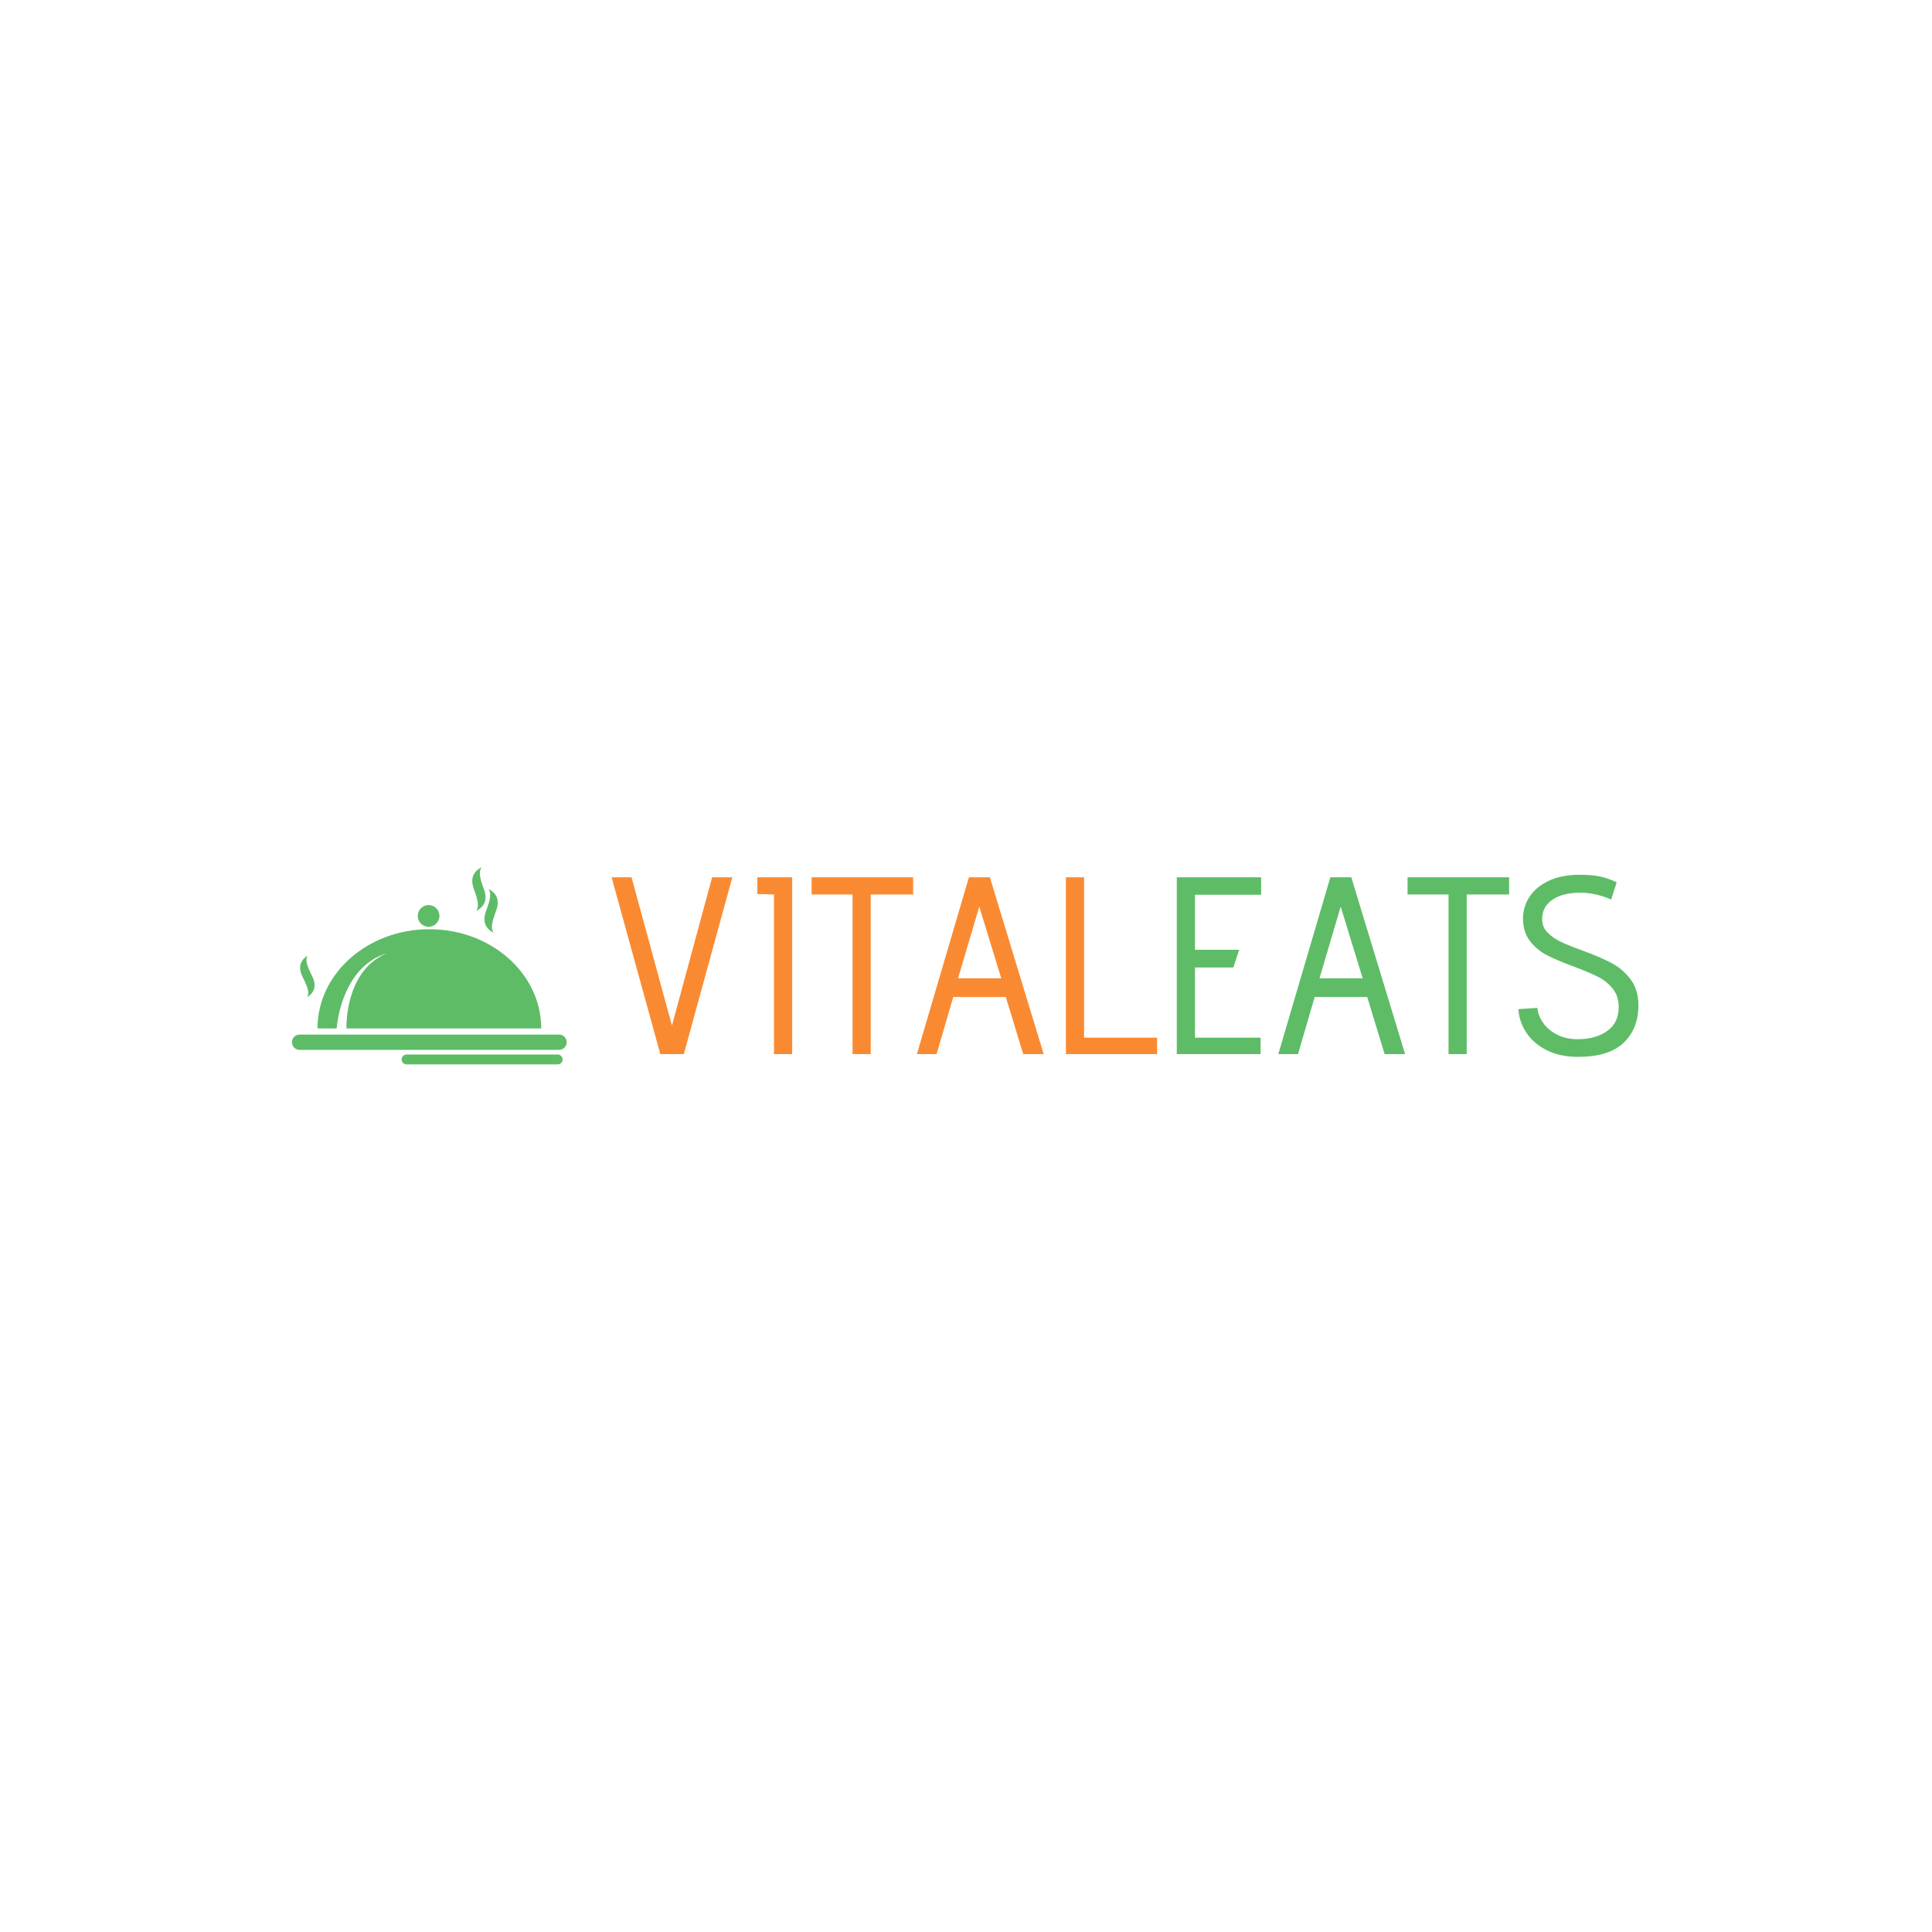 <svg xmlns="http://www.w3.org/2000/svg" version="1.1" xmlns:xlink="http://www.w3.org/1999/xlink" xmlns:svgjs="http://svgjs.dev/svgjs" width="1000" height="1000" viewBox="0 0 1000 1000"><rect width="1000" height="1000" fill="#ffffff"></rect><g transform="matrix(0.7,0,0,0.7,149.576,448.813)"><svg viewBox="0 0 396 58" data-background-color="#ffffff" preserveAspectRatio="xMidYMid meet" height="146" width="1000" xmlns="http://www.w3.org/2000/svg" xmlns:xlink="http://www.w3.org/1999/xlink"><g id="tight-bounds" transform="matrix(1,0,0,1,0.24,0.049)"><svg viewBox="0 0 395.52 57.901" height="57.901" width="395.52"><g><svg viewBox="0 0 518.642 75.926" height="57.901" width="395.52"><g transform="matrix(1,0,0,1,123.122,1.337)"><svg viewBox="0 0 395.52 73.252" height="73.252" width="395.52"><g><svg viewBox="0 0 395.52 73.252" height="73.252" width="395.52"><g><svg viewBox="0 0 395.52 73.252" height="73.252" width="395.52"><g transform="matrix(1,0,0,1,0,0)"><svg width="395.52" viewBox="3.9 -35.5 203.28 36.05" height="73.252" data-palette-color="#fa8a32"><g class="undefined-text-0" data-fill-palette-color="primary" id="text-0"><path d="M13.55 0L3.9-35 7.85-35 15.85-5.65 23.8-35 27.8-35 18.2 0 13.55 0ZM36.05 0L36.05-31.6 32.75-31.7 32.75-35 39.65-35 39.65 0 36.05 0ZM51.6 0L51.6-31.6 43.5-31.6 43.5-35 63.6-35 63.6-31.6 55.2-31.6 55.2 0 51.6 0ZM85.39 0L81.94-11.3 71.54-11.3 68.24 0 64.34 0 74.64-35 78.79-35 89.44 0 85.39 0ZM76.69-29.2L72.49-15 81.04-15 76.69-29.2ZM93.84 0L93.84-35 97.44-35 97.44-3.25 111.89-3.25 111.89 0 93.84 0Z" fill="#fa8a32" data-fill-palette-color="primary"></path><path d="M115.79 0L115.79-35 132.49-35 132.49-31.55 119.39-31.55 119.39-20.65 128.14-20.65 126.99-17.15 119.39-17.15 119.39-3.25 132.39-3.25 132.39 0 115.79 0ZM156.94 0L153.49-11.3 143.09-11.3 139.79 0 135.89 0 146.19-35 150.34-35 160.99 0 156.94 0ZM148.24-29.2L144.04-15 152.59-15 148.24-29.2ZM169.59 0L169.59-31.6 161.48-31.6 161.48-35 181.58-35 181.58-31.6 173.19-31.6 173.19 0 169.59 0ZM187.18-9.15Q187.33-7.55 188.36-6.13 189.38-4.7 191.13-3.83 192.88-2.95 195.18-2.95L195.18-2.95Q198.73-2.95 201.01-4.58 203.28-6.2 203.28-9.3L203.28-9.3Q203.28-11.5 202.08-12.98 200.88-14.45 199.13-15.33 197.38-16.2 194.33-17.35L194.33-17.35Q191.08-18.55 189.08-19.58 187.08-20.6 185.71-22.38 184.33-24.15 184.33-26.9L184.33-26.9Q184.33-29.1 185.58-31.08 186.83-33.05 189.36-34.27 191.88-35.5 195.58-35.5L195.58-35.5Q198.03-35.5 199.63-35.15 201.23-34.8 202.88-34L202.88-34 201.78-30.6Q198.68-31.95 195.68-31.95L195.68-31.95Q192.13-31.95 190.11-30.53 188.08-29.1 188.13-26.65L188.13-26.65Q188.13-25.15 189.18-24.08 190.23-23 191.78-22.25 193.33-21.5 195.98-20.55L195.98-20.55Q199.53-19.25 201.78-18.07 204.03-16.9 205.61-14.83 207.18-12.75 207.18-9.65L207.18-9.65Q207.18-5.05 204.26-2.25 201.33 0.55 195.23 0.55L195.23 0.55Q191.53 0.55 188.91-0.83 186.28-2.2 184.91-4.38 183.53-6.55 183.43-8.9L183.43-8.9 187.18-9.15Z" fill="#5ebc67" data-fill-palette-color="secondary"></path></g></svg></g></svg></g></svg></g></svg></g><g><svg viewBox="0 0 105.829 75.926" height="75.926" width="105.829"><g><svg xmlns="http://www.w3.org/2000/svg" xmlns:xlink="http://www.w3.org/1999/xlink" version="1.1" x="0" y="0" viewBox="81.3 209.5 834.5 598.7" style="enable-background:new 0 0 1000 1000;" xml:space="preserve" height="75.926" width="105.829" class="icon-icon-0" data-fill-palette-color="accent" id="icon-0"><g fill="#5ebc67" data-fill-palette-color="accent"><g fill="#5ebc67" data-fill-palette-color="accent"><g fill="#5ebc67" data-fill-palette-color="accent"><g fill="#5ebc67" data-fill-palette-color="accent"><path d="M246.8 699.1L246.8 699.1c0-2-0.1-4.9 0-8.6 0.1-7.4 0.6-18.1 2.1-30.9 0.7-6.4 1.7-13.3 2.9-20.6 1.3-7.3 2.8-14.9 4.8-22.8 1.9-7.8 4.2-15.9 6.9-23.9 2.7-8 5.8-16.1 9.4-24 3.6-7.9 7.5-15.5 11.9-22.9 4.3-7.3 9.1-14.2 14.1-20.6 5-6.4 10.3-12.3 15.6-17.6 5.3-5.3 10.8-9.9 16-13.9 5.2-4 10.3-7.3 14.8-10.2 2.3-1.3 4.5-2.7 6.5-3.8 2.1-1.1 3.9-2.2 5.7-3 1.7-0.9 3.3-1.6 4.7-2.3 1.4-0.6 2.5-1.1 3.5-1.6 1.7-0.7 2.7-1.2 2.9-1.3-0.2 0.1-1.3 0.4-3 1-1 0.3-2.2 0.7-3.7 1.2-1.4 0.5-3.1 1.1-4.9 1.8-1.8 0.7-3.8 1.5-6 2.4-2.2 0.9-4.5 2-7 3.1-4.9 2.4-10.4 5.2-16.2 8.8-5.8 3.5-11.8 7.7-17.9 12.6-6.1 4.8-12.2 10.4-18.2 16.5-5.9 6.1-11.7 12.9-17.1 20.1-5.4 7.2-10.4 14.9-15.1 22.8-4.6 7.9-8.8 16.1-12.6 24.3-3.8 8.2-7.1 16.5-10 24.5-2.9 8.1-5.4 16-7.6 23.6-2.2 7.6-3.9 14.8-5.4 21.6-3 13.5-4.7 24.9-5.7 33-0.5 4-0.8 7.3-1 9.5 0 0.4-0.1 0.8-0.1 1.2h-58.3c0-166.5 152.1-301.4 339.8-301.4s339.8 134.9 339.8 301.4H246.8z" fill="#5ebc67" data-fill-palette-color="accent"></path></g></g><g fill="#5ebc67" data-fill-palette-color="accent"><g fill="#5ebc67" data-fill-palette-color="accent"><path d="M892.5 764.2H104.6c-12.9 0-23.3-10.4-23.3-23.3 0-12.9 10.4-23.3 23.3-23.3h787.9c12.9 0 23.3 10.4 23.3 23.3C915.8 753.8 905.4 764.2 892.5 764.2z" fill="#5ebc67" data-fill-palette-color="accent"></path></g></g><g fill="#5ebc67" data-fill-palette-color="accent"><g fill="#5ebc67" data-fill-palette-color="accent"><circle cx="496.3" cy="357.3" r="33" fill="#5ebc67" data-fill-palette-color="accent"></circle></g></g></g><g fill="#5ebc67" data-fill-palette-color="accent"><path d="M888.4 808.2h-459c-8.3 0-15-6.7-15-15s6.7-15 15-15h459c8.3 0 15 6.7 15 15S896.7 808.2 888.4 808.2z" fill="#5ebc67" data-fill-palette-color="accent"></path></g><path d="M664.9 277.6c7 19.4 5.2 36-3 47.2-7.4 11.3-21.2 17.2-20.5 17.3-0.8-0.1 5.1-6.9 4.7-19.1 0.3-12.1-5.8-29.6-12.8-49-7-19.4-5.2-36 3-47.2 7.4-11.3 21.2-17.2 20.5-17.3 0.8 0.1-5.1 6.9-4.7 19.1C651.8 240.7 657.9 258.2 664.9 277.6z" fill="#5ebc67" data-fill-palette-color="accent"></path><path d="M670.3 343.8c-7.1 19.3-5.4 35.9 2.7 47.2 7.4 11.3 21.2 17.3 20.4 17.4 0.8-0.1-5.1-7-4.6-19.2-0.2-12.1 5.9-29.6 13.1-49 7.1-19.3 5.4-35.9-2.7-47.2-7.4-11.3-21.2-17.3-20.4-17.4-0.8 0.1 5.1 7 4.6 19.2C683.6 306.9 677.4 324.4 670.3 343.8z" fill="#5ebc67" data-fill-palette-color="accent"></path><path d="M143.2 541.2c8.7 17.4 8.8 33.2 2.3 44.7-5.8 11.4-18.1 18.5-17.4 18.5-0.7 0 4.1-7.1 2.3-18.5-1-11.4-8.7-27.2-17.4-44.7s-8.8-33.2-2.3-44.7c5.8-11.4 18.1-18.5 17.4-18.5 0.7 0-4.1 7.1-2.3 18.5C126.9 508 134.5 523.8 143.2 541.2z" fill="#5ebc67" data-fill-palette-color="accent"></path></g></svg></g></svg></g></svg></g><defs></defs></svg><rect width="395.52" height="57.901" fill="none" stroke="none" visibility="hidden"></rect></g></svg></g></svg>